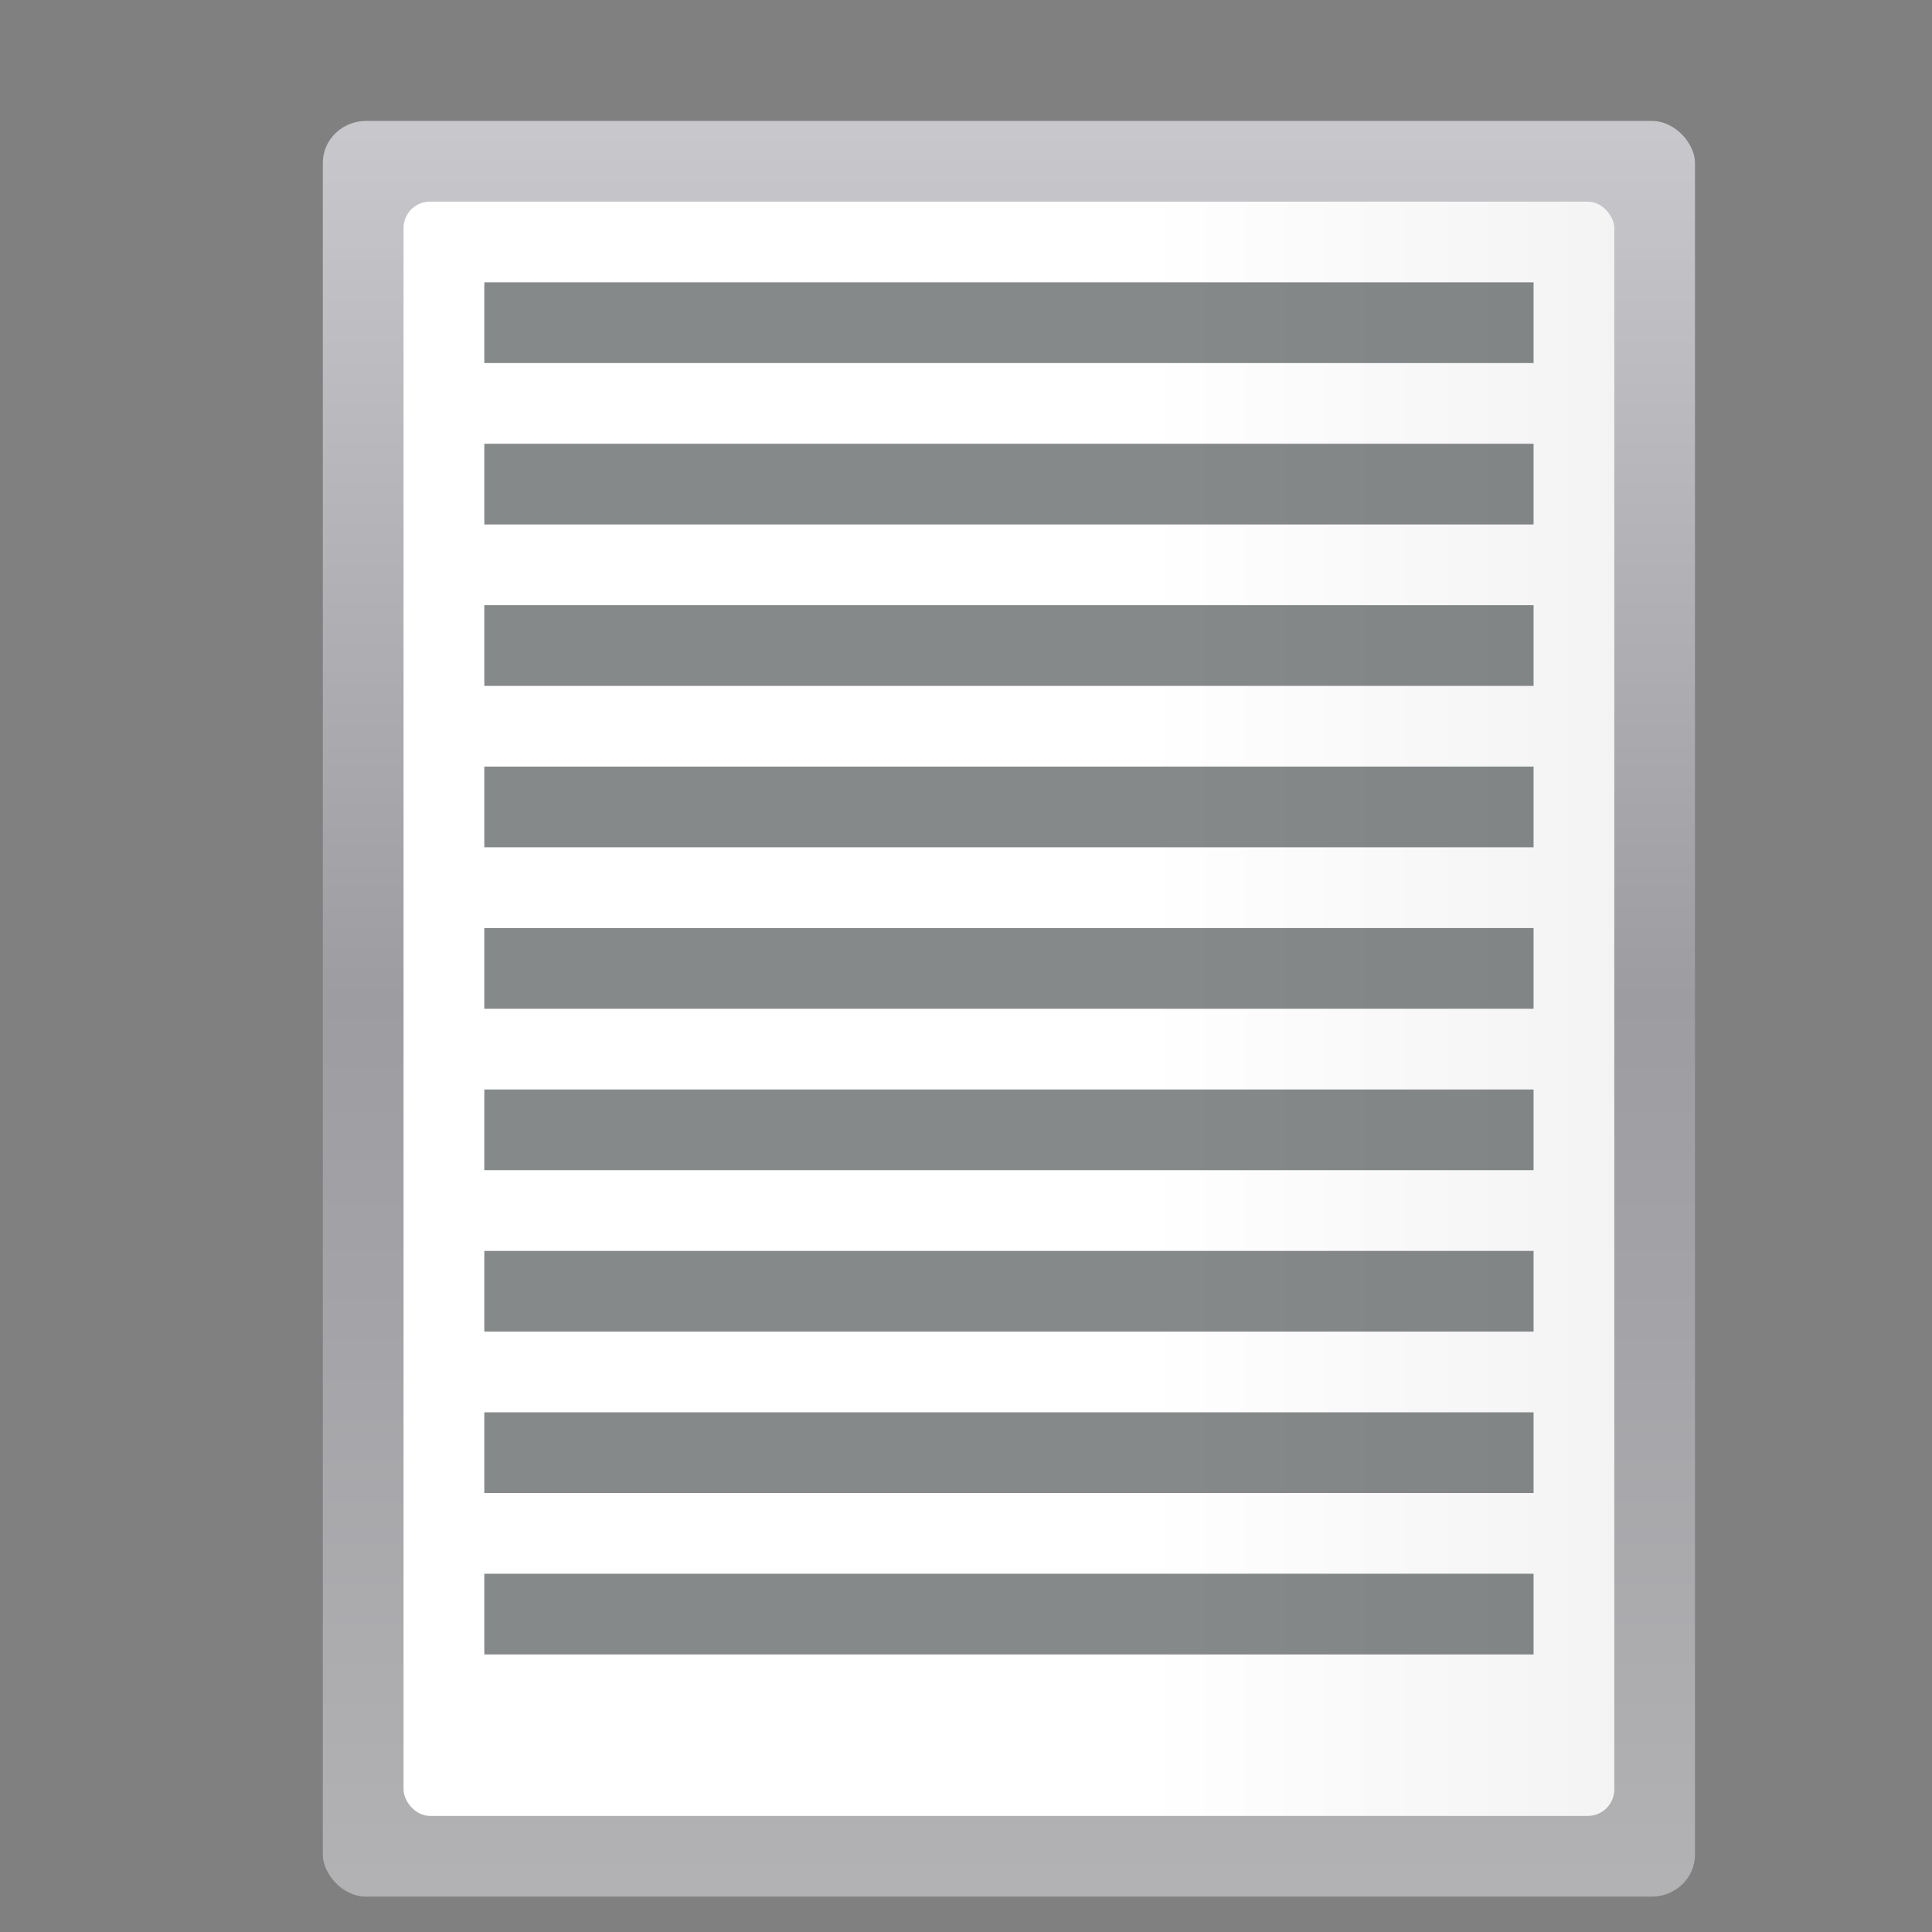 <svg height="24" viewBox="0 0 6.35 6.35" width="24" xmlns="http://www.w3.org/2000/svg" xmlns:xlink="http://www.w3.org/1999/xlink"><rect x="0" y="0" width="6.35" height="6.35" fill="#808080" stroke="none"/><linearGradient id="a" gradientTransform="matrix(.026 0 0 .055 4.036 232.745)" gradientUnits="userSpaceOnUse" x1="399.775" x2="399.775" y1="1164.67" y2="549.061"><stop offset="0" stop-color="#b4b4b6"/><stop offset=".5" stop-color="#9c9ca1"/><stop offset="1" stop-color="#cdcdd1"/></linearGradient><linearGradient id="b" gradientTransform="matrix(.219 0 0 .412 -32.275 -306.408)" gradientUnits="userSpaceOnUse" x1="173.245" x2="-102.137" y1="70.858" y2="70.858"><stop offset="0" stop-color="#fff"/><stop offset=".426" stop-color="#fff"/><stop offset=".589" stop-color="#f1f1f1"/><stop offset=".802" stop-color="#eaeaea"/><stop offset="1" stop-color="#dfdfdf"/></linearGradient><g transform="matrix(.188 0 0 .188 0 -49.337)"><rect fill="url(#a)" height="31.044" rx=".756" ry=".733" width="23.989" x="5.644" y="264.545"/><rect fill="url(#b)" fill-rule="evenodd" height="28.222" rx=".463" transform="scale(-1)" width="21.167" x="-28.222" y="-294.178"/><g fill="#2e3436" fill-opacity=".581"><path d="m8.467 267.367h18.344v1.411h-18.344z"/><path d="m8.467 270.189h18.344v1.411h-18.344z"/><path d="m8.467 273.011h18.344v1.411h-18.344z"/><path d="m8.467 275.833h18.344v1.411h-18.344z"/><path d="m8.467 278.656h18.344v1.411h-18.344z"/><path d="m8.467 281.478h18.344v1.411h-18.344z"/><path d="m8.467 284.3h18.344v1.411h-18.344z"/><path d="m8.467 287.122h18.344v1.411h-18.344z"/><path d="m8.467 289.944h18.344v1.411h-18.344z"/></g></g></svg>